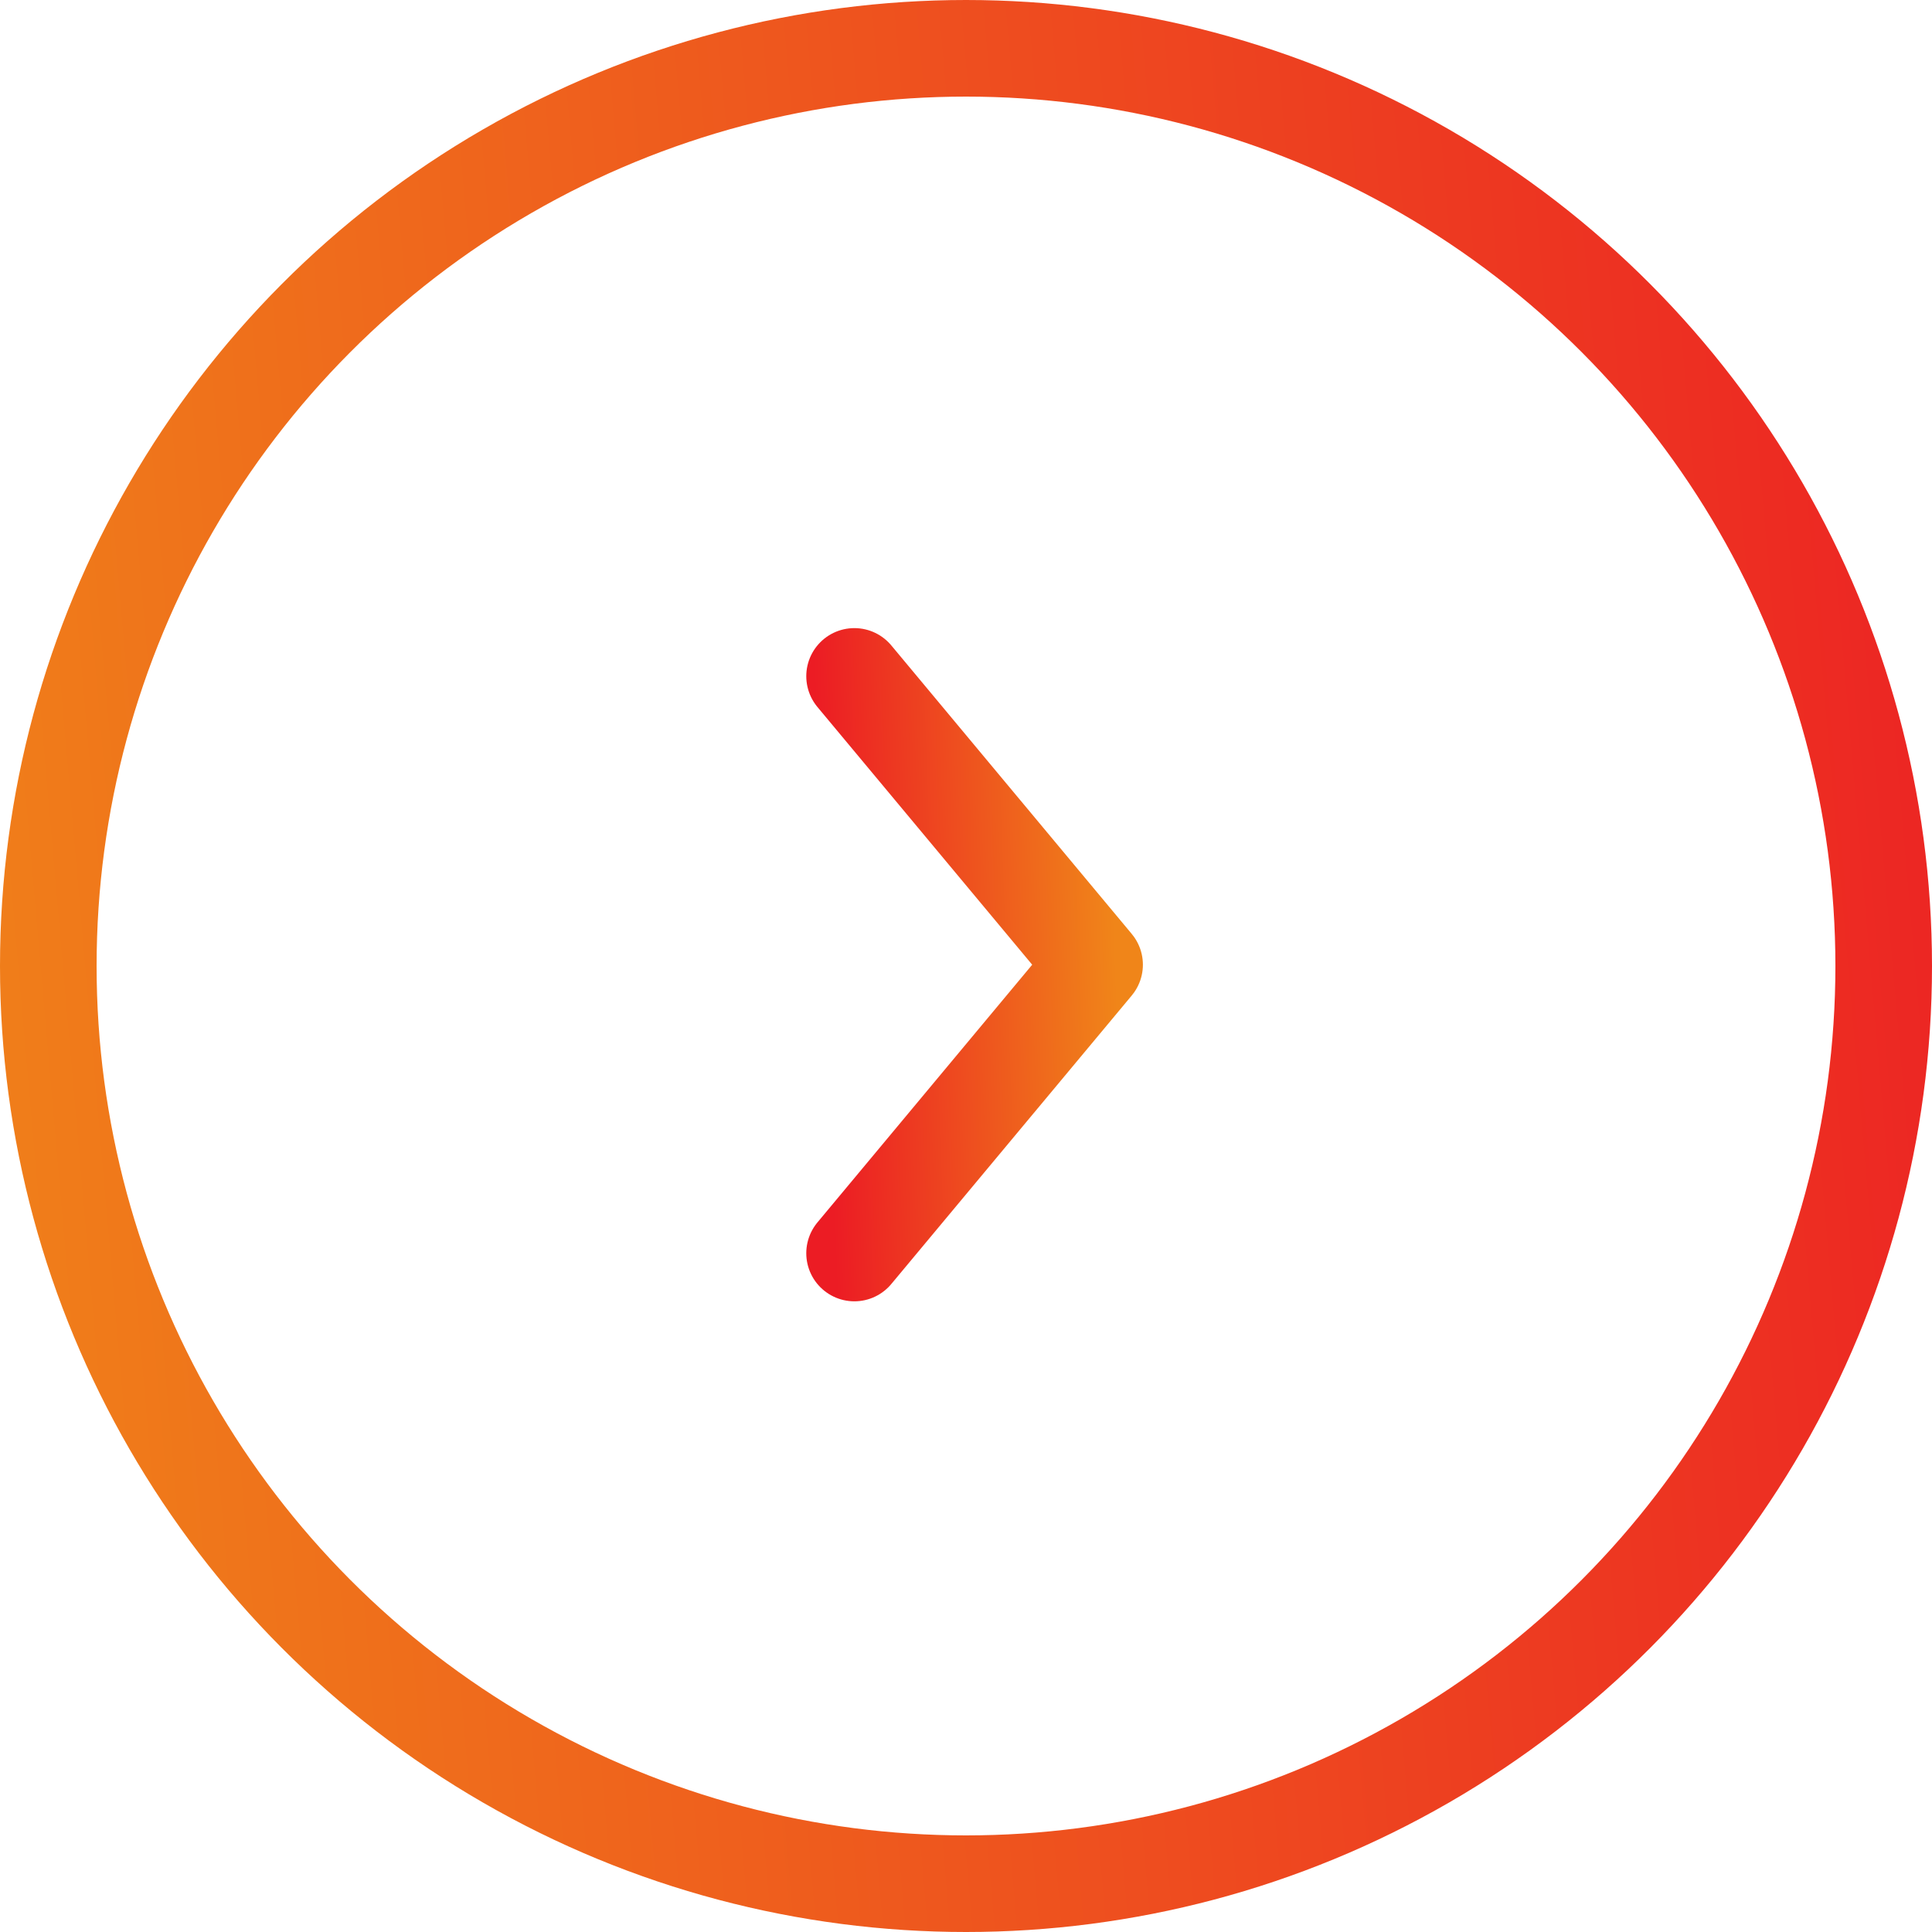 <svg width="60" height="60" viewBox="0 0 60 60" fill="none" xmlns="http://www.w3.org/2000/svg">
<circle cx="30" cy="30" r="28.5" transform="matrix(1 -8.74228e-08 -8.74228e-08 -1 0 60)" stroke="url(#paint0_linear_151_52)" stroke-width="3"/>
<path d="M26.533 21L34 29.96L26.533 38.92" stroke="url(#paint1_linear_151_52)" stroke-width="2.987" stroke-miterlimit="10" stroke-linecap="round" stroke-linejoin="round"/>
<defs>
<linearGradient id="paint0_linear_151_52" x1="-2.712" y1="-7.3558e-06" x2="69.51" y2="6.297" gradientUnits="userSpaceOnUse">
<stop stop-color="#F08519"/>
<stop offset="1" stop-color="#EC1C24"/>
</linearGradient>
<linearGradient id="paint1_linear_151_52" x1="34.337" y1="21" x2="25.294" y2="21.329" gradientUnits="userSpaceOnUse">
<stop stop-color="#F08519"/>
<stop offset="1" stop-color="#EC1C24"/>
</linearGradient>
</defs>
</svg>
